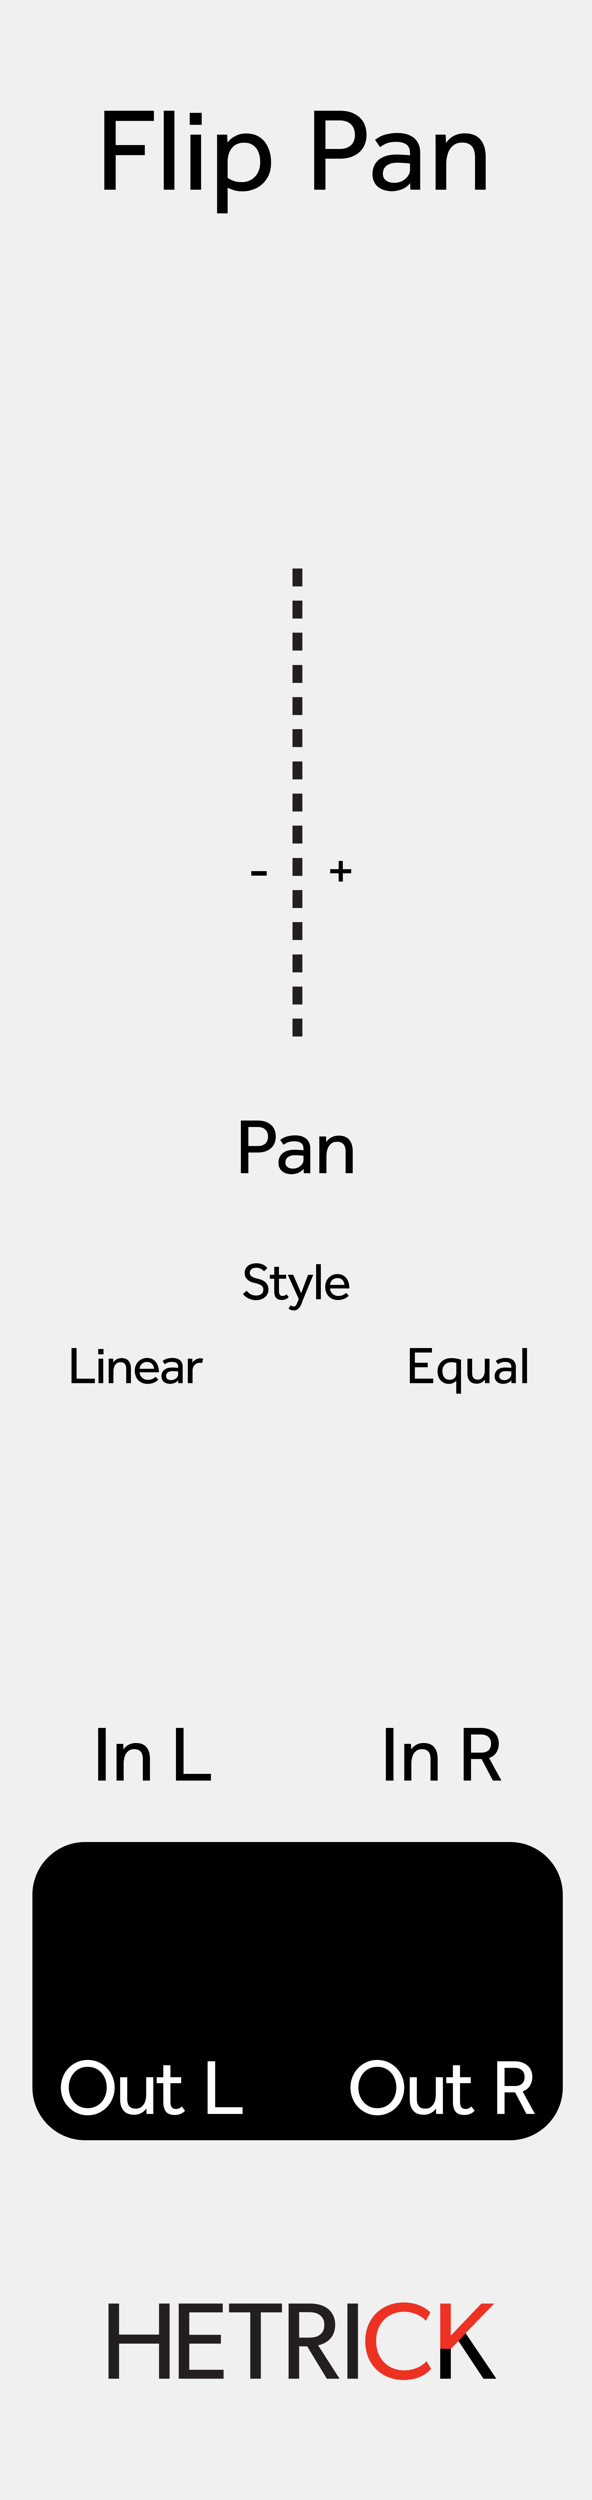 <?xml version="1.0" encoding="UTF-8" standalone="no"?>
<!DOCTYPE svg PUBLIC "-//W3C//DTD SVG 1.1//EN" "http://www.w3.org/Graphics/SVG/1.1/DTD/svg11.dtd">
<svg width="100%" height="100%" viewBox="0 0 90 380" version="1.1" xmlns="http://www.w3.org/2000/svg" xmlns:xlink="http://www.w3.org/1999/xlink" xml:space="preserve" xmlns:serif="http://www.serif.com/" style="fill-rule:evenodd;clip-rule:evenodd;stroke-linejoin:round;stroke-miterlimit:2;">
    <g id="svg8">
        <rect x="0" y="0" width="90" height="380" style="fill:rgb(240,240,240);"/>
        <g id="HetrickCV">
            <g transform="matrix(1,0,0,1,25.784,350.154)">
                <path d="M0,11.424L-1.606,11.424L-1.606,6.093L-7.682,6.093L-7.682,11.424L-9.288,11.424L-9.288,0L-7.682,0L-7.682,4.719L-1.606,4.719L-1.606,0L0,0L0,11.424Z" style="fill:rgb(35,31,32);fill-rule:nonzero;"/>
            </g>
            <g transform="matrix(1,0,0,1,33.992,350.154)">
                <path d="M0,11.424L-6.821,11.424L-6.821,0L-0.132,0L-0.132,1.342L-5.215,1.342L-5.215,4.752L-0.414,4.752L-0.414,6.093L-5.215,6.093L-5.215,10.067L0,10.067L0,11.424Z" style="fill:rgb(35,31,32);fill-rule:nonzero;"/>
            </g>
            <g transform="matrix(1,0,0,1,42.865,360.236)">
                <path d="M0,-8.74L-3.212,-8.74L-3.212,1.342L-4.818,1.342L-4.818,-8.74L-8.046,-8.74L-8.046,-10.082L0,-10.082L0,-8.74Z" style="fill:rgb(35,31,32);fill-rule:nonzero;"/>
            </g>
            <g transform="matrix(1,0,0,1,48.575,359.855)">
                <path d="M0,-7.978C-0.513,-8.359 -1.126,-8.392 -1.92,-8.392L-3.096,-8.392L-3.096,-4.518L-1.92,-4.518C-1.126,-4.518 -0.513,-4.551 0,-4.915C0.514,-5.296 0.729,-5.76 0.729,-6.456C0.729,-7.134 0.514,-7.614 0,-7.978M3.047,1.723L1.109,1.723L-1.871,-3.194L-3.096,-3.194L-3.096,1.723L-4.702,1.723L-4.702,-9.701L-1.474,-9.701C-0.331,-9.701 0.596,-9.435 1.275,-8.906C1.954,-8.359 2.384,-7.532 2.384,-6.489C2.384,-4.485 0.993,-3.591 -0.215,-3.359L3.047,1.723Z" style="fill:rgb(35,31,32);fill-rule:nonzero;"/>
            </g>
            <g transform="matrix(-1,0,0,1,107.233,331.732)">
                <rect x="52.814" y="18.422" width="1.605" height="11.424" style="fill:rgb(35,31,32);"/>
            </g>
            <g transform="matrix(1,0,0,1,65.542,351.678)">
                <path d="M0,8.41C-0.712,9.205 -2.003,10.099 -4.172,10.099C-7.5,10.099 -10.017,7.764 -10.017,4.205C-10.017,0.645 -7.45,-1.689 -4.172,-1.689C-2.036,-1.689 -0.745,-0.795 -0.116,-0.182L-0.795,1.109C-1.241,0.547 -2.517,-0.281 -4.105,-0.281C-6.572,-0.281 -8.36,1.49 -8.36,4.172C-8.36,6.854 -6.556,8.626 -4.105,8.626C-2.6,8.626 -1.44,8.047 -0.695,7.235L0,8.41Z" style="fill:rgb(237,50,36);fill-rule:nonzero;"/>
            </g>
            <g transform="matrix(1,0,0,1,75.452,350.154)">
                <path d="M0,11.424L-1.953,11.424L-5.745,5.695L-6.92,6.888L-6.92,11.424L-8.526,11.424L-8.526,0L-6.92,0L-6.92,4.868L-2.268,0L-0.314,0L-4.669,4.504L0,11.424Z" style="fill:rgb(237,50,36);fill-rule:nonzero;"/>
            </g>
            <g transform="matrix(1,0,0,1,75.452,354.658)">
                <path d="M0,6.92L-1.953,6.92L-5.745,1.191L-6.92,2.384L-6.92,6.92L-8.526,6.92L-8.526,2.361L-6.92,2.384L-5.745,1.191L-4.669,0L-4.052,0.913L-3.555,1.65L0,6.92Z" style="fill-rule:nonzero;"/>
            </g>
        </g>
        <g transform="matrix(1,0,0,1,77.558,325.333)">
            <path d="M0,-45.333L-64.63,-45.333C-69.031,-45.333 -72.63,-41.733 -72.63,-37.333L-72.63,-8C-72.63,-3.6 -69.031,0 -64.63,0L0,0C4.399,0 8,-3.6 8,-8L8,-37.333C8,-41.733 4.399,-45.333 0,-45.333" style="fill-rule:nonzero;"/>
        </g>
        <g transform="matrix(1,0,0,1,0,-87.111)">
            <rect x="44.469" y="232.194" width="1.5" height="2.723" style="fill:rgb(35,31,32);"/>
        </g>
        <g transform="matrix(1,0,0,1,0,-77.346)">
            <rect x="44.469" y="227.312" width="1.5" height="2.722" style="fill:rgb(35,31,32);"/>
        </g>
        <g transform="matrix(1,0,0,1,0,-67.612)">
            <rect x="44.469" y="222.445" width="1.5" height="2.722" style="fill:rgb(35,31,32);"/>
        </g>
        <g transform="matrix(1,0,0,1,0,-116.444)">
            <rect x="44.469" y="246.861" width="1.5" height="2.722" style="fill:rgb(35,31,32);"/>
        </g>
        <g transform="matrix(1,0,0,1,0,-106.678)">
            <rect x="44.469" y="241.978" width="1.5" height="2.722" style="fill:rgb(35,31,32);"/>
        </g>
        <g transform="matrix(1,0,0,1,0,-96.944)">
            <rect x="44.469" y="237.111" width="1.5" height="2.722" style="fill:rgb(35,31,32);"/>
        </g>
        <g transform="matrix(1,0,0,1,0,-145.776)">
            <rect x="44.469" y="261.527" width="1.5" height="2.722" style="fill:rgb(35,31,32);"/>
        </g>
        <g transform="matrix(1,0,0,1,0,-136.013)">
            <rect x="44.469" y="256.645" width="1.5" height="2.723" style="fill:rgb(35,31,32);"/>
        </g>
        <g transform="matrix(1,0,0,1,0,-126.279)">
            <rect x="44.469" y="251.778" width="1.5" height="2.723" style="fill:rgb(35,31,32);"/>
        </g>
        <g transform="matrix(1,0,0,1,0,-175.111)">
            <rect x="44.469" y="276.194" width="1.5" height="2.723" style="fill:rgb(35,31,32);"/>
        </g>
        <g transform="matrix(1,0,0,1,0,-165.346)">
            <rect x="44.469" y="271.312" width="1.5" height="2.722" style="fill:rgb(35,31,32);"/>
        </g>
        <g transform="matrix(1,0,0,1,0,-155.612)">
            <rect x="44.469" y="266.445" width="1.5" height="2.722" style="fill:rgb(35,31,32);"/>
        </g>
        <g transform="matrix(1,0,0,1,0,-204.444)">
            <rect x="44.469" y="290.861" width="1.5" height="2.722" style="fill:rgb(35,31,32);"/>
        </g>
        <g transform="matrix(1,0,0,1,0,-194.678)">
            <rect x="44.469" y="285.978" width="1.5" height="2.722" style="fill:rgb(35,31,32);"/>
        </g>
        <g transform="matrix(1,0,0,1,0,-184.944)">
            <rect x="44.469" y="281.111" width="1.5" height="2.722" style="fill:rgb(35,31,32);"/>
        </g>
        <g transform="matrix(1,0,0,1,-15.316,0)">
            <g transform="matrix(18,0,0,18,29.806,28.837)">
                <path d="M0.076,-0.667L0.495,-0.667L0.495,-0.581L0.172,-0.581L0.172,-0.377L0.418,-0.377L0.418,-0.292L0.172,-0.292L0.172,-0L0.076,-0L0.076,-0.667Z" style="fill-rule:nonzero;"/>
            </g>
            <g transform="matrix(18,0,0,18,39.097,28.837)">
                <rect x="0.062" y="-0.667" width="0.09" height="0.667" style="fill-rule:nonzero;"/>
            </g>
            <g transform="matrix(18,0,0,18,43.078,28.837)">
                <path d="M0.06,-0.649L0.161,-0.649L0.161,-0.548L0.06,-0.548L0.06,-0.649ZM0.066,-0.465L0.156,-0.465L0.156,-0L0.066,-0L0.066,-0.465Z" style="fill-rule:nonzero;"/>
            </g>
            <g transform="matrix(18,0,0,18,47.203,28.837)">
                <path d="M0.062,0.2L0.062,-0.418C0.062,-0.433 0.062,-0.448 0.061,-0.465L0.147,-0.465L0.15,-0.399C0.155,-0.405 0.161,-0.412 0.17,-0.421C0.179,-0.43 0.19,-0.438 0.203,-0.446C0.216,-0.454 0.231,-0.461 0.248,-0.467C0.265,-0.472 0.285,-0.475 0.308,-0.475C0.344,-0.475 0.375,-0.468 0.402,-0.455C0.428,-0.442 0.45,-0.424 0.467,-0.401C0.484,-0.378 0.497,-0.352 0.505,-0.323C0.514,-0.294 0.518,-0.263 0.518,-0.23C0.518,-0.188 0.511,-0.152 0.497,-0.121C0.482,-0.09 0.464,-0.065 0.441,-0.045C0.418,-0.025 0.392,-0.01 0.364,-0.001C0.335,0.009 0.307,0.014 0.28,0.014C0.249,0.014 0.224,0.011 0.204,0.004C0.186,-0.002 0.168,-0.009 0.151,-0.016L0.151,0.2L0.062,0.2ZM0.151,-0.101C0.162,-0.092 0.177,-0.084 0.197,-0.076C0.217,-0.068 0.242,-0.064 0.272,-0.064C0.295,-0.064 0.316,-0.068 0.335,-0.077C0.354,-0.085 0.37,-0.097 0.384,-0.112C0.397,-0.127 0.408,-0.144 0.415,-0.164C0.422,-0.184 0.426,-0.206 0.426,-0.23C0.426,-0.253 0.424,-0.274 0.419,-0.294C0.413,-0.314 0.406,-0.332 0.395,-0.347C0.384,-0.362 0.369,-0.375 0.352,-0.384C0.335,-0.393 0.313,-0.397 0.288,-0.397C0.256,-0.397 0.229,-0.388 0.206,-0.371C0.183,-0.353 0.167,-0.327 0.158,-0.293C0.155,-0.282 0.153,-0.271 0.152,-0.259C0.151,-0.246 0.151,-0.233 0.151,-0.22L0.151,-0.101Z" style="fill-rule:nonzero;"/>
            </g>
            <g transform="matrix(18,0,0,18,61.715,28.837)">
                <path d="M0.076,-0.667L0.287,-0.667C0.332,-0.667 0.37,-0.661 0.4,-0.648C0.429,-0.635 0.453,-0.619 0.47,-0.6C0.488,-0.581 0.5,-0.559 0.507,-0.535C0.515,-0.511 0.518,-0.488 0.518,-0.465C0.518,-0.432 0.512,-0.402 0.501,-0.377C0.49,-0.352 0.474,-0.331 0.454,-0.314C0.434,-0.297 0.41,-0.284 0.383,-0.275C0.355,-0.266 0.325,-0.262 0.292,-0.262L0.171,-0.262L0.171,-0L0.076,-0L0.076,-0.667ZM0.291,-0.344C0.332,-0.344 0.364,-0.355 0.387,-0.376C0.409,-0.397 0.42,-0.426 0.42,-0.463C0.42,-0.501 0.408,-0.531 0.386,-0.553C0.363,-0.574 0.331,-0.585 0.291,-0.585L0.171,-0.585L0.171,-0.344L0.291,-0.344Z" style="fill-rule:nonzero;"/>
            </g>
            <g transform="matrix(18,0,0,18,71.312,28.837)">
                <path d="M0.352,-0.22C0.349,-0.221 0.344,-0.222 0.337,-0.223C0.329,-0.224 0.32,-0.224 0.31,-0.225C0.3,-0.226 0.289,-0.226 0.278,-0.227C0.267,-0.228 0.256,-0.228 0.245,-0.228C0.22,-0.228 0.199,-0.225 0.184,-0.219C0.168,-0.213 0.156,-0.205 0.147,-0.197C0.138,-0.188 0.131,-0.178 0.128,-0.167C0.125,-0.156 0.123,-0.145 0.123,-0.135C0.123,-0.11 0.132,-0.091 0.149,-0.078C0.166,-0.065 0.19,-0.058 0.221,-0.058C0.238,-0.058 0.255,-0.061 0.271,-0.067C0.286,-0.073 0.3,-0.081 0.312,-0.091C0.324,-0.101 0.334,-0.113 0.341,-0.126C0.348,-0.139 0.352,-0.153 0.352,-0.167L0.352,-0.22ZM0.353,-0.056C0.336,-0.033 0.313,-0.015 0.284,-0.004C0.256,0.007 0.227,0.013 0.197,0.013C0.178,0.013 0.159,0.01 0.14,0.005C0.121,0 0.103,-0.008 0.087,-0.02C0.072,-0.031 0.059,-0.046 0.05,-0.065C0.04,-0.083 0.035,-0.105 0.035,-0.132C0.035,-0.182 0.053,-0.222 0.087,-0.252C0.123,-0.282 0.173,-0.297 0.239,-0.297C0.25,-0.297 0.261,-0.297 0.273,-0.296C0.285,-0.295 0.296,-0.295 0.307,-0.294C0.318,-0.293 0.327,-0.293 0.335,-0.292C0.343,-0.291 0.349,-0.291 0.352,-0.29L0.352,-0.307C0.352,-0.342 0.342,-0.367 0.321,-0.382C0.3,-0.397 0.271,-0.404 0.235,-0.404C0.2,-0.404 0.172,-0.399 0.151,-0.39C0.13,-0.38 0.113,-0.37 0.099,-0.36L0.057,-0.421C0.065,-0.428 0.075,-0.434 0.086,-0.441C0.097,-0.448 0.111,-0.454 0.126,-0.46C0.141,-0.465 0.159,-0.47 0.178,-0.473C0.197,-0.477 0.22,-0.479 0.245,-0.479C0.305,-0.479 0.352,-0.465 0.387,-0.436C0.421,-0.406 0.438,-0.365 0.438,-0.312L0.438,-0.042C0.438,-0.025 0.438,-0.011 0.439,-0L0.355,-0L0.353,-0.056Z" style="fill-rule:nonzero;"/>
            </g>
            <g transform="matrix(18,0,0,18,80.423,28.837)">
                <path d="M0.062,-0L0.062,-0.418C0.062,-0.433 0.062,-0.448 0.061,-0.465L0.147,-0.465L0.15,-0.395C0.156,-0.403 0.163,-0.412 0.172,-0.422C0.181,-0.431 0.191,-0.44 0.204,-0.448C0.217,-0.456 0.232,-0.463 0.249,-0.468C0.266,-0.473 0.285,-0.476 0.306,-0.476C0.367,-0.476 0.412,-0.458 0.441,-0.423C0.47,-0.388 0.485,-0.34 0.485,-0.279L0.485,-0L0.395,-0L0.395,-0.272C0.395,-0.315 0.386,-0.347 0.367,-0.368C0.348,-0.388 0.322,-0.398 0.288,-0.398C0.262,-0.398 0.24,-0.393 0.223,-0.382C0.206,-0.371 0.192,-0.358 0.182,-0.341C0.171,-0.324 0.164,-0.304 0.159,-0.282C0.154,-0.261 0.152,-0.239 0.152,-0.216L0.152,-0L0.062,-0Z" style="fill-rule:nonzero;"/>
            </g>
        </g>
        <g transform="matrix(12,0,0,12,35.706,178.333)">
            <path d="M0.076,-0.667L0.287,-0.667C0.332,-0.667 0.37,-0.661 0.4,-0.648C0.429,-0.635 0.453,-0.619 0.47,-0.6C0.488,-0.581 0.5,-0.559 0.507,-0.535C0.515,-0.511 0.518,-0.488 0.518,-0.465C0.518,-0.432 0.512,-0.402 0.501,-0.377C0.49,-0.352 0.474,-0.331 0.454,-0.314C0.434,-0.297 0.41,-0.284 0.383,-0.275C0.355,-0.266 0.325,-0.262 0.292,-0.262L0.171,-0.262L0.171,-0L0.076,-0L0.076,-0.667ZM0.291,-0.344C0.332,-0.344 0.364,-0.355 0.387,-0.376C0.409,-0.397 0.42,-0.426 0.42,-0.463C0.42,-0.501 0.408,-0.531 0.386,-0.553C0.363,-0.574 0.331,-0.585 0.291,-0.585L0.171,-0.585L0.171,-0.344L0.291,-0.344Z" style="fill-rule:nonzero;"/>
        </g>
        <g transform="matrix(12,0,0,12,41.916,178.333)">
            <path d="M0.352,-0.22C0.349,-0.221 0.344,-0.222 0.337,-0.223C0.329,-0.224 0.32,-0.224 0.31,-0.225C0.3,-0.226 0.289,-0.226 0.278,-0.227C0.267,-0.228 0.256,-0.228 0.245,-0.228C0.22,-0.228 0.199,-0.225 0.184,-0.219C0.168,-0.213 0.156,-0.205 0.147,-0.197C0.138,-0.188 0.131,-0.178 0.128,-0.167C0.125,-0.156 0.123,-0.145 0.123,-0.135C0.123,-0.11 0.132,-0.091 0.149,-0.078C0.166,-0.065 0.19,-0.058 0.221,-0.058C0.238,-0.058 0.255,-0.061 0.271,-0.067C0.286,-0.073 0.3,-0.081 0.312,-0.091C0.324,-0.101 0.334,-0.113 0.341,-0.126C0.348,-0.139 0.352,-0.153 0.352,-0.167L0.352,-0.22ZM0.353,-0.056C0.336,-0.033 0.313,-0.015 0.284,-0.004C0.256,0.007 0.227,0.013 0.197,0.013C0.178,0.013 0.159,0.01 0.14,0.005C0.121,0 0.103,-0.008 0.087,-0.02C0.072,-0.031 0.059,-0.046 0.05,-0.065C0.04,-0.083 0.035,-0.105 0.035,-0.132C0.035,-0.182 0.053,-0.222 0.087,-0.252C0.123,-0.282 0.173,-0.297 0.239,-0.297C0.25,-0.297 0.261,-0.297 0.273,-0.296C0.285,-0.295 0.296,-0.295 0.307,-0.294C0.318,-0.293 0.327,-0.293 0.335,-0.292C0.343,-0.291 0.349,-0.291 0.352,-0.29L0.352,-0.307C0.352,-0.342 0.342,-0.367 0.321,-0.382C0.3,-0.397 0.271,-0.404 0.235,-0.404C0.2,-0.404 0.172,-0.399 0.151,-0.39C0.13,-0.38 0.113,-0.37 0.099,-0.36L0.057,-0.421C0.065,-0.428 0.075,-0.434 0.086,-0.441C0.097,-0.448 0.111,-0.454 0.126,-0.46C0.141,-0.465 0.159,-0.47 0.178,-0.473C0.197,-0.477 0.22,-0.479 0.245,-0.479C0.305,-0.479 0.352,-0.465 0.387,-0.436C0.421,-0.406 0.438,-0.365 0.438,-0.312L0.438,-0.042C0.438,-0.025 0.438,-0.011 0.439,-0L0.355,-0L0.353,-0.056Z" style="fill-rule:nonzero;"/>
        </g>
        <g transform="matrix(12,0,0,12,47.803,178.333)">
            <path d="M0.062,-0L0.062,-0.418C0.062,-0.433 0.062,-0.448 0.061,-0.465L0.147,-0.465L0.15,-0.395C0.156,-0.403 0.163,-0.412 0.172,-0.422C0.181,-0.431 0.191,-0.44 0.204,-0.448C0.217,-0.456 0.232,-0.463 0.249,-0.468C0.266,-0.473 0.285,-0.476 0.306,-0.476C0.367,-0.476 0.412,-0.458 0.441,-0.423C0.47,-0.388 0.485,-0.34 0.485,-0.279L0.485,-0L0.395,-0L0.395,-0.272C0.395,-0.315 0.386,-0.347 0.367,-0.368C0.348,-0.388 0.322,-0.398 0.288,-0.398C0.262,-0.398 0.24,-0.393 0.223,-0.382C0.206,-0.371 0.192,-0.358 0.182,-0.341C0.171,-0.324 0.164,-0.304 0.159,-0.282C0.154,-0.261 0.152,-0.239 0.152,-0.216L0.152,-0L0.062,-0Z" style="fill-rule:nonzero;"/>
        </g>
        <g transform="matrix(12,0,0,12,14.011,270.661)">
            <rect x="0.076" y="-0.667" width="0.096" height="0.667" style="fill-rule:nonzero;"/>
        </g>
        <g transform="matrix(12,0,0,12,16.974,270.661)">
            <path d="M0.062,-0L0.062,-0.418C0.062,-0.433 0.062,-0.448 0.061,-0.465L0.147,-0.465L0.15,-0.395C0.156,-0.403 0.163,-0.412 0.172,-0.422C0.181,-0.431 0.191,-0.44 0.204,-0.448C0.217,-0.456 0.232,-0.463 0.249,-0.468C0.266,-0.473 0.285,-0.476 0.306,-0.476C0.367,-0.476 0.412,-0.458 0.441,-0.423C0.47,-0.388 0.485,-0.34 0.485,-0.279L0.485,-0L0.395,-0L0.395,-0.272C0.395,-0.315 0.386,-0.347 0.367,-0.368C0.348,-0.388 0.322,-0.398 0.288,-0.398C0.262,-0.398 0.24,-0.393 0.223,-0.382C0.206,-0.371 0.192,-0.358 0.182,-0.341C0.171,-0.324 0.164,-0.304 0.159,-0.282C0.154,-0.261 0.152,-0.239 0.152,-0.216L0.152,-0L0.062,-0Z" style="fill-rule:nonzero;"/>
        </g>
        <g transform="matrix(12,0,0,12,25.84,270.661)">
            <path d="M0.076,-0.667L0.172,-0.667L0.172,-0.085L0.519,-0.085L0.519,-0L0.076,-0L0.076,-0.667Z" style="fill-rule:nonzero;"/>
        </g>
        <g transform="matrix(12,0,0,12,57.751,270.661)">
            <rect x="0.076" y="-0.667" width="0.096" height="0.667" style="fill-rule:nonzero;"/>
        </g>
        <g transform="matrix(12,0,0,12,60.715,270.661)">
            <path d="M0.062,-0L0.062,-0.418C0.062,-0.433 0.062,-0.448 0.061,-0.465L0.147,-0.465L0.15,-0.395C0.156,-0.403 0.163,-0.412 0.172,-0.422C0.181,-0.431 0.191,-0.44 0.204,-0.448C0.217,-0.456 0.232,-0.463 0.249,-0.468C0.266,-0.473 0.285,-0.476 0.306,-0.476C0.367,-0.476 0.412,-0.458 0.441,-0.423C0.47,-0.388 0.485,-0.34 0.485,-0.279L0.485,-0L0.395,-0L0.395,-0.272C0.395,-0.315 0.386,-0.347 0.367,-0.368C0.348,-0.388 0.322,-0.398 0.288,-0.398C0.262,-0.398 0.24,-0.393 0.223,-0.382C0.206,-0.371 0.192,-0.358 0.182,-0.341C0.171,-0.324 0.164,-0.304 0.159,-0.282C0.154,-0.261 0.152,-0.239 0.152,-0.216L0.152,-0L0.062,-0Z" style="fill-rule:nonzero;"/>
        </g>
        <g transform="matrix(12,0,0,12,69.58,270.661)">
            <path d="M0.076,-0.667L0.289,-0.667C0.332,-0.667 0.368,-0.661 0.397,-0.65C0.426,-0.638 0.45,-0.623 0.469,-0.605C0.487,-0.586 0.5,-0.565 0.508,-0.542C0.517,-0.519 0.521,-0.495 0.521,-0.471C0.521,-0.428 0.511,-0.391 0.491,-0.358C0.471,-0.325 0.44,-0.301 0.398,-0.285L0.554,-0L0.446,-0L0.303,-0.273L0.169,-0.273L0.169,-0L0.076,-0L0.076,-0.667ZM0.297,-0.354C0.339,-0.354 0.371,-0.364 0.392,-0.385C0.412,-0.406 0.423,-0.433 0.423,-0.468C0.423,-0.505 0.412,-0.533 0.389,-0.554C0.366,-0.574 0.335,-0.584 0.295,-0.584L0.169,-0.584L0.169,-0.354L0.297,-0.354Z" style="fill-rule:nonzero;"/>
        </g>
        <g>
            <g transform="matrix(12,0,0,12,8.665,321.334)">
                <path d="M0.389,0.017C0.341,0.017 0.296,0.008 0.255,-0.011C0.214,-0.029 0.178,-0.054 0.147,-0.086C0.116,-0.117 0.092,-0.154 0.075,-0.197C0.058,-0.24 0.049,-0.285 0.049,-0.334C0.049,-0.383 0.058,-0.428 0.075,-0.47C0.092,-0.513 0.116,-0.55 0.147,-0.582C0.177,-0.613 0.213,-0.638 0.255,-0.657C0.296,-0.675 0.341,-0.684 0.389,-0.684C0.437,-0.684 0.482,-0.675 0.524,-0.657C0.565,-0.638 0.601,-0.613 0.632,-0.582C0.663,-0.55 0.687,-0.513 0.704,-0.47C0.721,-0.428 0.73,-0.383 0.73,-0.334C0.73,-0.285 0.721,-0.24 0.704,-0.197C0.687,-0.154 0.663,-0.117 0.632,-0.086C0.601,-0.054 0.565,-0.029 0.524,-0.011C0.482,0.008 0.437,0.017 0.389,0.017ZM0.389,-0.073C0.426,-0.073 0.459,-0.08 0.489,-0.094C0.518,-0.108 0.544,-0.127 0.565,-0.151C0.586,-0.175 0.602,-0.203 0.613,-0.234C0.624,-0.266 0.63,-0.3 0.63,-0.335C0.63,-0.371 0.624,-0.405 0.613,-0.437C0.602,-0.468 0.586,-0.496 0.565,-0.52C0.544,-0.544 0.518,-0.563 0.489,-0.577C0.459,-0.59 0.426,-0.597 0.389,-0.597C0.352,-0.597 0.319,-0.59 0.29,-0.577C0.261,-0.563 0.235,-0.544 0.215,-0.52C0.194,-0.496 0.177,-0.468 0.166,-0.437C0.155,-0.405 0.149,-0.371 0.149,-0.335C0.149,-0.3 0.155,-0.266 0.166,-0.234C0.177,-0.203 0.194,-0.175 0.215,-0.151C0.235,-0.127 0.261,-0.108 0.29,-0.094C0.319,-0.08 0.352,-0.073 0.389,-0.073Z" style="fill:white;fill-rule:nonzero;"/>
            </g>
            <g transform="matrix(12,0,0,12,17.557,321.334)">
                <path d="M0.059,-0.465L0.149,-0.465L0.149,-0.192C0.149,-0.148 0.158,-0.116 0.176,-0.097C0.194,-0.077 0.22,-0.067 0.254,-0.067C0.28,-0.067 0.302,-0.072 0.319,-0.083C0.336,-0.094 0.349,-0.108 0.36,-0.125C0.371,-0.141 0.378,-0.161 0.383,-0.183C0.387,-0.204 0.389,-0.226 0.389,-0.249L0.389,-0.465L0.479,-0.465L0.479,-0.048C0.479,-0.033 0.479,-0.017 0.48,-0L0.394,-0L0.391,-0.069C0.385,-0.061 0.378,-0.052 0.369,-0.043C0.36,-0.034 0.35,-0.025 0.337,-0.018C0.324,-0.01 0.31,-0.003 0.293,0.002C0.276,0.007 0.257,0.01 0.236,0.01C0.175,0.01 0.131,-0.008 0.102,-0.043C0.073,-0.078 0.059,-0.125 0.059,-0.186L0.059,-0.465Z" style="fill:white;fill-rule:nonzero;"/>
            </g>
            <g transform="matrix(12,0,0,12,23.605,321.334)">
                <path d="M0.102,-0.39L0.018,-0.39L0.018,-0.465L0.102,-0.465L0.102,-0.617L0.192,-0.617L0.192,-0.465L0.328,-0.465L0.328,-0.39L0.192,-0.39L0.192,-0.161C0.192,-0.124 0.198,-0.098 0.21,-0.084C0.221,-0.07 0.238,-0.063 0.259,-0.063C0.276,-0.063 0.291,-0.066 0.302,-0.071C0.313,-0.076 0.325,-0.084 0.336,-0.095L0.377,-0.04C0.358,-0.021 0.338,-0.008 0.318,0C0.297,0.009 0.273,0.013 0.245,0.013C0.196,0.013 0.16,-0 0.137,-0.027C0.114,-0.054 0.102,-0.095 0.102,-0.152L0.102,-0.39Z" style="fill:white;fill-rule:nonzero;"/>
            </g>
            <g transform="matrix(12,0,0,12,30.649,321.334)">
                <path d="M0.076,-0.667L0.172,-0.667L0.172,-0.085L0.519,-0.085L0.519,-0L0.076,-0L0.076,-0.667Z" style="fill:white;fill-rule:nonzero;"/>
            </g>
            <g transform="matrix(12,0,0,12,52.693,321.334)">
                <path d="M0.389,0.017C0.341,0.017 0.296,0.008 0.255,-0.011C0.214,-0.029 0.178,-0.054 0.147,-0.086C0.116,-0.117 0.092,-0.154 0.075,-0.197C0.058,-0.24 0.049,-0.285 0.049,-0.334C0.049,-0.383 0.058,-0.428 0.075,-0.47C0.092,-0.513 0.116,-0.55 0.147,-0.582C0.177,-0.613 0.213,-0.638 0.255,-0.657C0.296,-0.675 0.341,-0.684 0.389,-0.684C0.437,-0.684 0.482,-0.675 0.524,-0.657C0.565,-0.638 0.601,-0.613 0.632,-0.582C0.663,-0.55 0.687,-0.513 0.704,-0.47C0.721,-0.428 0.73,-0.383 0.73,-0.334C0.73,-0.285 0.721,-0.24 0.704,-0.197C0.687,-0.154 0.663,-0.117 0.632,-0.086C0.601,-0.054 0.565,-0.029 0.524,-0.011C0.482,0.008 0.437,0.017 0.389,0.017ZM0.389,-0.073C0.426,-0.073 0.459,-0.08 0.489,-0.094C0.518,-0.108 0.544,-0.127 0.565,-0.151C0.586,-0.175 0.602,-0.203 0.613,-0.234C0.624,-0.266 0.63,-0.3 0.63,-0.335C0.63,-0.371 0.624,-0.405 0.613,-0.437C0.602,-0.468 0.586,-0.496 0.565,-0.52C0.544,-0.544 0.518,-0.563 0.489,-0.577C0.459,-0.59 0.426,-0.597 0.389,-0.597C0.352,-0.597 0.319,-0.59 0.29,-0.577C0.261,-0.563 0.235,-0.544 0.215,-0.52C0.194,-0.496 0.177,-0.468 0.166,-0.437C0.155,-0.405 0.149,-0.371 0.149,-0.335C0.149,-0.3 0.155,-0.266 0.166,-0.234C0.177,-0.203 0.194,-0.175 0.215,-0.151C0.235,-0.127 0.261,-0.108 0.29,-0.094C0.319,-0.08 0.352,-0.073 0.389,-0.073Z" style="fill:white;fill-rule:nonzero;"/>
            </g>
            <g transform="matrix(12,0,0,12,61.584,321.334)">
                <path d="M0.059,-0.465L0.149,-0.465L0.149,-0.192C0.149,-0.148 0.158,-0.116 0.176,-0.097C0.194,-0.077 0.22,-0.067 0.254,-0.067C0.28,-0.067 0.302,-0.072 0.319,-0.083C0.336,-0.094 0.349,-0.108 0.36,-0.125C0.371,-0.141 0.378,-0.161 0.383,-0.183C0.387,-0.204 0.389,-0.226 0.389,-0.249L0.389,-0.465L0.479,-0.465L0.479,-0.048C0.479,-0.033 0.479,-0.017 0.48,-0L0.394,-0L0.391,-0.069C0.385,-0.061 0.378,-0.052 0.369,-0.043C0.36,-0.034 0.35,-0.025 0.337,-0.018C0.324,-0.01 0.31,-0.003 0.293,0.002C0.276,0.007 0.257,0.01 0.236,0.01C0.175,0.01 0.131,-0.008 0.102,-0.043C0.073,-0.078 0.059,-0.125 0.059,-0.186L0.059,-0.465Z" style="fill:white;fill-rule:nonzero;"/>
            </g>
            <g transform="matrix(12,0,0,12,67.632,321.334)">
                <path d="M0.102,-0.39L0.018,-0.39L0.018,-0.465L0.102,-0.465L0.102,-0.617L0.192,-0.617L0.192,-0.465L0.328,-0.465L0.328,-0.39L0.192,-0.39L0.192,-0.161C0.192,-0.124 0.198,-0.098 0.21,-0.084C0.221,-0.07 0.238,-0.063 0.259,-0.063C0.276,-0.063 0.291,-0.066 0.302,-0.071C0.313,-0.076 0.325,-0.084 0.336,-0.095L0.377,-0.04C0.358,-0.021 0.338,-0.008 0.318,0C0.297,0.009 0.273,0.013 0.245,0.013C0.196,0.013 0.16,-0 0.137,-0.027C0.114,-0.054 0.102,-0.095 0.102,-0.152L0.102,-0.39Z" style="fill:white;fill-rule:nonzero;"/>
            </g>
            <g transform="matrix(12,0,0,12,74.677,321.334)">
                <path d="M0.076,-0.667L0.289,-0.667C0.332,-0.667 0.368,-0.661 0.397,-0.65C0.426,-0.638 0.45,-0.623 0.469,-0.605C0.487,-0.586 0.5,-0.565 0.508,-0.542C0.517,-0.519 0.521,-0.495 0.521,-0.471C0.521,-0.428 0.511,-0.391 0.491,-0.358C0.471,-0.325 0.44,-0.301 0.398,-0.285L0.554,-0L0.446,-0L0.303,-0.273L0.169,-0.273L0.169,-0L0.076,-0L0.076,-0.667ZM0.297,-0.354C0.339,-0.354 0.371,-0.364 0.392,-0.385C0.412,-0.406 0.423,-0.433 0.423,-0.468C0.423,-0.505 0.412,-0.533 0.389,-0.554C0.366,-0.574 0.335,-0.584 0.295,-0.584L0.169,-0.584L0.169,-0.354L0.297,-0.354Z" style="fill:white;fill-rule:nonzero;"/>
            </g>
        </g>
        <g transform="matrix(8,0,0,8,37.618,135.001)">
            <rect x="0.073" y="-0.323" width="0.293" height="0.086" style="fill-rule:nonzero;"/>
        </g>
        <g transform="matrix(8,0,0,8,49.618,135.001)">
            <path d="M0.073,-0.36L0.234,-0.36L0.234,-0.517L0.312,-0.517L0.312,-0.36L0.472,-0.36L0.472,-0.282L0.313,-0.282L0.313,-0.125L0.234,-0.125L0.234,-0.282L0.073,-0.282L0.073,-0.36Z" style="fill-rule:nonzero;"/>
        </g>
        <g transform="matrix(8,0,0,8,10.266,210.249)">
            <path d="M0.076,-0.667L0.172,-0.667L0.172,-0.085L0.519,-0.085L0.519,-0L0.076,-0L0.076,-0.667Z" style="fill-rule:nonzero;"/>
        </g>
        <g transform="matrix(8,0,0,8,14.45,210.249)">
            <path d="M0.06,-0.649L0.161,-0.649L0.161,-0.548L0.06,-0.548L0.06,-0.649ZM0.066,-0.465L0.156,-0.465L0.156,-0L0.066,-0L0.066,-0.465Z" style="fill-rule:nonzero;"/>
        </g>
        <g transform="matrix(8,0,0,8,16.026,210.249)">
            <path d="M0.062,-0L0.062,-0.418C0.062,-0.433 0.062,-0.448 0.061,-0.465L0.147,-0.465L0.15,-0.395C0.156,-0.403 0.163,-0.412 0.172,-0.422C0.181,-0.431 0.191,-0.44 0.204,-0.448C0.217,-0.456 0.232,-0.463 0.249,-0.468C0.266,-0.473 0.285,-0.476 0.306,-0.476C0.367,-0.476 0.412,-0.458 0.441,-0.423C0.47,-0.388 0.485,-0.34 0.485,-0.279L0.485,-0L0.395,-0L0.395,-0.272C0.395,-0.315 0.386,-0.347 0.367,-0.368C0.348,-0.388 0.322,-0.398 0.288,-0.398C0.262,-0.398 0.24,-0.393 0.223,-0.382C0.206,-0.371 0.192,-0.358 0.182,-0.341C0.171,-0.324 0.164,-0.304 0.159,-0.282C0.154,-0.261 0.152,-0.239 0.152,-0.216L0.152,-0L0.062,-0Z" style="fill-rule:nonzero;"/>
        </g>
        <g transform="matrix(8,0,0,8,20.178,210.249)">
            <path d="M0.486,-0.068C0.481,-0.062 0.473,-0.054 0.462,-0.045C0.451,-0.036 0.438,-0.027 0.421,-0.018C0.404,-0.009 0.384,-0.002 0.361,0.004C0.338,0.011 0.311,0.014 0.282,0.014C0.246,0.014 0.213,0.008 0.183,-0.004C0.153,-0.016 0.127,-0.033 0.106,-0.055C0.085,-0.077 0.068,-0.103 0.057,-0.134C0.045,-0.165 0.039,-0.199 0.039,-0.236C0.039,-0.27 0.045,-0.302 0.056,-0.332C0.067,-0.361 0.083,-0.387 0.104,-0.408C0.125,-0.43 0.149,-0.447 0.178,-0.46C0.206,-0.473 0.237,-0.479 0.271,-0.479C0.311,-0.479 0.345,-0.471 0.374,-0.456C0.403,-0.441 0.426,-0.42 0.445,-0.395C0.463,-0.37 0.476,-0.341 0.485,-0.308C0.494,-0.275 0.498,-0.241 0.498,-0.206L0.131,-0.206C0.132,-0.185 0.136,-0.166 0.145,-0.149C0.153,-0.132 0.164,-0.117 0.178,-0.104C0.192,-0.091 0.208,-0.081 0.226,-0.074C0.244,-0.067 0.263,-0.063 0.283,-0.063C0.322,-0.063 0.355,-0.07 0.38,-0.083C0.405,-0.096 0.424,-0.109 0.435,-0.122L0.486,-0.068ZM0.405,-0.273C0.402,-0.309 0.39,-0.34 0.367,-0.365C0.344,-0.39 0.312,-0.403 0.271,-0.403C0.25,-0.403 0.231,-0.399 0.214,-0.392C0.197,-0.385 0.182,-0.375 0.17,-0.363C0.158,-0.351 0.149,-0.337 0.142,-0.322C0.135,-0.306 0.132,-0.29 0.131,-0.273L0.405,-0.273Z" style="fill-rule:nonzero;"/>
        </g>
        <g transform="matrix(8,0,0,8,24.266,210.249)">
            <path d="M0.352,-0.22C0.349,-0.221 0.344,-0.222 0.337,-0.223C0.329,-0.224 0.32,-0.224 0.31,-0.225C0.3,-0.226 0.289,-0.226 0.278,-0.227C0.267,-0.228 0.256,-0.228 0.245,-0.228C0.22,-0.228 0.199,-0.225 0.184,-0.219C0.168,-0.213 0.156,-0.205 0.147,-0.197C0.138,-0.188 0.131,-0.178 0.128,-0.167C0.125,-0.156 0.123,-0.145 0.123,-0.135C0.123,-0.11 0.132,-0.091 0.149,-0.078C0.166,-0.065 0.19,-0.058 0.221,-0.058C0.238,-0.058 0.255,-0.061 0.271,-0.067C0.286,-0.073 0.3,-0.081 0.312,-0.091C0.324,-0.101 0.334,-0.113 0.341,-0.126C0.348,-0.139 0.352,-0.153 0.352,-0.167L0.352,-0.22ZM0.353,-0.056C0.336,-0.033 0.313,-0.015 0.284,-0.004C0.256,0.007 0.227,0.013 0.197,0.013C0.178,0.013 0.159,0.01 0.14,0.005C0.121,0 0.103,-0.008 0.087,-0.02C0.072,-0.031 0.059,-0.046 0.05,-0.065C0.04,-0.083 0.035,-0.105 0.035,-0.132C0.035,-0.182 0.053,-0.222 0.087,-0.252C0.123,-0.282 0.173,-0.297 0.239,-0.297C0.25,-0.297 0.261,-0.297 0.273,-0.296C0.285,-0.295 0.296,-0.295 0.307,-0.294C0.318,-0.293 0.327,-0.293 0.335,-0.292C0.343,-0.291 0.349,-0.291 0.352,-0.29L0.352,-0.307C0.352,-0.342 0.342,-0.367 0.321,-0.382C0.3,-0.397 0.271,-0.404 0.235,-0.404C0.2,-0.404 0.172,-0.399 0.151,-0.39C0.13,-0.38 0.113,-0.37 0.099,-0.36L0.057,-0.421C0.065,-0.428 0.075,-0.434 0.086,-0.441C0.097,-0.448 0.111,-0.454 0.126,-0.46C0.141,-0.465 0.159,-0.47 0.178,-0.473C0.197,-0.477 0.22,-0.479 0.245,-0.479C0.305,-0.479 0.352,-0.465 0.387,-0.436C0.421,-0.406 0.438,-0.365 0.438,-0.312L0.438,-0.042C0.438,-0.025 0.438,-0.011 0.439,-0L0.355,-0L0.353,-0.056Z" style="fill-rule:nonzero;"/>
        </g>
        <g transform="matrix(8,0,0,8,28.058,210.249)">
            <path d="M0.062,-0L0.062,-0.421C0.062,-0.435 0.062,-0.45 0.061,-0.465L0.147,-0.465L0.15,-0.39C0.155,-0.398 0.162,-0.407 0.171,-0.417C0.18,-0.426 0.19,-0.435 0.203,-0.443C0.215,-0.451 0.229,-0.458 0.246,-0.464C0.262,-0.469 0.281,-0.472 0.302,-0.472C0.312,-0.472 0.321,-0.471 0.33,-0.47C0.338,-0.469 0.346,-0.467 0.353,-0.464L0.333,-0.38C0.321,-0.385 0.306,-0.387 0.287,-0.387C0.268,-0.387 0.25,-0.383 0.234,-0.376C0.217,-0.369 0.203,-0.359 0.191,-0.345C0.179,-0.333 0.17,-0.317 0.163,-0.3C0.156,-0.283 0.152,-0.264 0.152,-0.245L0.152,-0L0.062,-0Z" style="fill-rule:nonzero;"/>
        </g>
        <g transform="matrix(8,0,0,8,36.642,197.497)">
            <path d="M0.105,-0.162C0.114,-0.151 0.125,-0.141 0.137,-0.13C0.148,-0.118 0.161,-0.109 0.176,-0.1C0.191,-0.091 0.207,-0.084 0.225,-0.079C0.243,-0.074 0.263,-0.071 0.284,-0.071C0.328,-0.071 0.362,-0.081 0.387,-0.101C0.412,-0.121 0.424,-0.148 0.424,-0.182C0.424,-0.219 0.41,-0.246 0.382,-0.265C0.354,-0.283 0.314,-0.298 0.261,-0.309C0.232,-0.315 0.206,-0.323 0.183,-0.334C0.16,-0.345 0.14,-0.358 0.123,-0.374C0.106,-0.39 0.092,-0.408 0.083,-0.43C0.074,-0.451 0.069,-0.474 0.069,-0.501C0.069,-0.526 0.074,-0.549 0.083,-0.571C0.092,-0.593 0.106,-0.612 0.125,-0.629C0.144,-0.646 0.167,-0.659 0.195,-0.669C0.223,-0.679 0.255,-0.684 0.292,-0.684C0.325,-0.684 0.353,-0.681 0.377,-0.674C0.4,-0.667 0.42,-0.658 0.437,-0.648C0.454,-0.638 0.467,-0.628 0.477,-0.617C0.487,-0.606 0.495,-0.598 0.5,-0.591L0.436,-0.532C0.432,-0.537 0.426,-0.543 0.418,-0.551C0.41,-0.558 0.4,-0.566 0.388,-0.573C0.375,-0.58 0.361,-0.587 0.344,-0.592C0.328,-0.597 0.309,-0.599 0.288,-0.599C0.267,-0.599 0.248,-0.596 0.233,-0.591C0.218,-0.585 0.205,-0.578 0.195,-0.569C0.185,-0.56 0.178,-0.549 0.173,-0.538C0.168,-0.527 0.166,-0.515 0.166,-0.504C0.166,-0.487 0.17,-0.473 0.177,-0.462C0.184,-0.45 0.194,-0.44 0.207,-0.431C0.22,-0.422 0.237,-0.414 0.257,-0.407C0.276,-0.401 0.299,-0.395 0.324,-0.389C0.349,-0.383 0.373,-0.375 0.397,-0.366C0.42,-0.356 0.441,-0.343 0.46,-0.327C0.479,-0.31 0.494,-0.29 0.504,-0.267C0.516,-0.243 0.521,-0.214 0.521,-0.18C0.521,-0.151 0.515,-0.125 0.503,-0.101C0.491,-0.077 0.474,-0.056 0.454,-0.039C0.433,-0.021 0.408,-0.007 0.379,0.002C0.35,0.012 0.319,0.017 0.286,0.017C0.255,0.017 0.226,0.013 0.201,0.006C0.175,-0.001 0.152,-0.011 0.131,-0.022C0.11,-0.033 0.091,-0.046 0.076,-0.059C0.06,-0.073 0.047,-0.087 0.037,-0.1L0.105,-0.162Z" style="fill-rule:nonzero;"/>
        </g>
        <g transform="matrix(8,0,0,8,40.876,197.497)">
            <path d="M0.102,-0.39L0.018,-0.39L0.018,-0.465L0.102,-0.465L0.102,-0.617L0.192,-0.617L0.192,-0.465L0.328,-0.465L0.328,-0.39L0.192,-0.39L0.192,-0.161C0.192,-0.124 0.198,-0.098 0.21,-0.084C0.221,-0.07 0.238,-0.063 0.259,-0.063C0.276,-0.063 0.291,-0.066 0.302,-0.071C0.313,-0.076 0.325,-0.084 0.336,-0.095L0.377,-0.04C0.358,-0.021 0.338,-0.008 0.318,0C0.297,0.009 0.273,0.013 0.245,0.013C0.196,0.013 0.16,-0 0.137,-0.027C0.114,-0.054 0.102,-0.095 0.102,-0.152L0.102,-0.39Z" style="fill-rule:nonzero;"/>
        </g>
        <g transform="matrix(8,0,0,8,43.686,197.497)">
            <path d="M0.064,0.114C0.071,0.12 0.078,0.125 0.087,0.13C0.096,0.135 0.106,0.137 0.119,0.137C0.13,0.137 0.139,0.135 0.147,0.13C0.154,0.125 0.161,0.118 0.168,0.108C0.174,0.099 0.18,0.087 0.186,0.073C0.191,0.06 0.198,0.044 0.205,0.026L0.217,-0.004L0.009,-0.465L0.112,-0.465L0.262,-0.114L0.394,-0.465L0.492,-0.465L0.306,-0.012C0.297,0.009 0.289,0.033 0.28,0.058C0.271,0.084 0.259,0.108 0.246,0.131C0.233,0.154 0.216,0.174 0.197,0.189C0.178,0.204 0.153,0.212 0.124,0.212C0.101,0.212 0.081,0.209 0.065,0.202C0.049,0.196 0.035,0.188 0.023,0.177L0.064,0.114Z" style="fill-rule:nonzero;"/>
        </g>
        <g transform="matrix(8,0,0,8,47.56,197.497)">
            <rect x="0.062" y="-0.667" width="0.09" height="0.667" style="fill-rule:nonzero;"/>
        </g>
        <g transform="matrix(8,0,0,8,49.13,197.497)">
            <path d="M0.486,-0.068C0.481,-0.062 0.473,-0.054 0.462,-0.045C0.451,-0.036 0.438,-0.027 0.421,-0.018C0.404,-0.009 0.384,-0.002 0.361,0.004C0.338,0.011 0.311,0.014 0.282,0.014C0.246,0.014 0.213,0.008 0.183,-0.004C0.153,-0.016 0.127,-0.033 0.106,-0.055C0.085,-0.077 0.068,-0.103 0.057,-0.134C0.045,-0.165 0.039,-0.199 0.039,-0.236C0.039,-0.27 0.045,-0.302 0.056,-0.332C0.067,-0.361 0.083,-0.387 0.104,-0.408C0.125,-0.43 0.149,-0.447 0.178,-0.46C0.206,-0.473 0.237,-0.479 0.271,-0.479C0.311,-0.479 0.345,-0.471 0.374,-0.456C0.403,-0.441 0.426,-0.42 0.445,-0.395C0.463,-0.37 0.476,-0.341 0.485,-0.308C0.494,-0.275 0.498,-0.241 0.498,-0.206L0.131,-0.206C0.132,-0.185 0.136,-0.166 0.145,-0.149C0.153,-0.132 0.164,-0.117 0.178,-0.104C0.192,-0.091 0.208,-0.081 0.226,-0.074C0.244,-0.067 0.263,-0.063 0.283,-0.063C0.322,-0.063 0.355,-0.07 0.38,-0.083C0.405,-0.096 0.424,-0.109 0.435,-0.122L0.486,-0.068ZM0.405,-0.273C0.402,-0.309 0.39,-0.34 0.367,-0.365C0.344,-0.39 0.312,-0.403 0.271,-0.403C0.25,-0.403 0.231,-0.399 0.214,-0.392C0.197,-0.385 0.182,-0.375 0.17,-0.363C0.158,-0.351 0.149,-0.337 0.142,-0.322C0.135,-0.306 0.132,-0.29 0.131,-0.273L0.405,-0.273Z" style="fill-rule:nonzero;"/>
        </g>
        <g transform="matrix(8,0,0,8,61.698,210.249)">
            <path d="M0.076,-0.667L0.496,-0.667L0.496,-0.582L0.172,-0.582L0.172,-0.388L0.416,-0.388L0.416,-0.302L0.172,-0.302L0.172,-0.086L0.52,-0.086L0.52,-0L0.076,-0L0.076,-0.667Z" style="fill-rule:nonzero;"/>
        </g>
        <g transform="matrix(8,0,0,8,66.206,210.249)">
            <path d="M0.395,-0.046C0.392,-0.043 0.388,-0.038 0.381,-0.032C0.374,-0.025 0.364,-0.019 0.353,-0.012C0.342,-0.005 0.328,0.001 0.313,0.006C0.297,0.011 0.279,0.014 0.258,0.014C0.222,0.014 0.19,0.008 0.163,-0.005C0.136,-0.018 0.113,-0.035 0.095,-0.057C0.076,-0.078 0.062,-0.104 0.053,-0.133C0.044,-0.162 0.039,-0.194 0.039,-0.227C0.039,-0.263 0.045,-0.296 0.058,-0.327C0.071,-0.357 0.089,-0.383 0.112,-0.406C0.135,-0.428 0.162,-0.445 0.194,-0.458C0.226,-0.47 0.262,-0.476 0.301,-0.476C0.339,-0.476 0.374,-0.473 0.406,-0.466C0.439,-0.459 0.465,-0.452 0.485,-0.444L0.485,0.2L0.395,0.2L0.395,-0.046ZM0.396,-0.383C0.39,-0.385 0.38,-0.388 0.366,-0.392C0.351,-0.395 0.33,-0.397 0.301,-0.397C0.248,-0.397 0.206,-0.382 0.176,-0.35C0.146,-0.32 0.131,-0.279 0.131,-0.228C0.131,-0.207 0.134,-0.186 0.139,-0.167C0.143,-0.147 0.152,-0.13 0.163,-0.115C0.173,-0.1 0.187,-0.087 0.204,-0.078C0.221,-0.069 0.241,-0.064 0.265,-0.064C0.288,-0.064 0.307,-0.067 0.324,-0.074C0.34,-0.081 0.353,-0.09 0.364,-0.101C0.375,-0.112 0.383,-0.126 0.388,-0.141C0.393,-0.156 0.396,-0.171 0.396,-0.188L0.396,-0.383Z" style="fill-rule:nonzero;"/>
        </g>
        <g transform="matrix(8,0,0,8,70.586,210.249)">
            <path d="M0.059,-0.465L0.149,-0.465L0.149,-0.192C0.149,-0.148 0.158,-0.116 0.176,-0.097C0.194,-0.077 0.22,-0.067 0.254,-0.067C0.28,-0.067 0.302,-0.072 0.319,-0.083C0.336,-0.094 0.349,-0.108 0.36,-0.125C0.371,-0.141 0.378,-0.161 0.383,-0.183C0.387,-0.204 0.389,-0.226 0.389,-0.249L0.389,-0.465L0.479,-0.465L0.479,-0.048C0.479,-0.033 0.479,-0.017 0.48,-0L0.394,-0L0.391,-0.069C0.385,-0.061 0.378,-0.052 0.369,-0.043C0.36,-0.034 0.35,-0.025 0.337,-0.018C0.324,-0.01 0.31,-0.003 0.293,0.002C0.276,0.007 0.257,0.01 0.236,0.01C0.175,0.01 0.131,-0.008 0.102,-0.043C0.073,-0.078 0.059,-0.125 0.059,-0.186L0.059,-0.465Z" style="fill-rule:nonzero;"/>
        </g>
        <g transform="matrix(8,0,0,8,74.918,210.249)">
            <path d="M0.352,-0.22C0.349,-0.221 0.344,-0.222 0.337,-0.223C0.329,-0.224 0.32,-0.224 0.31,-0.225C0.3,-0.226 0.289,-0.226 0.278,-0.227C0.267,-0.228 0.256,-0.228 0.245,-0.228C0.22,-0.228 0.199,-0.225 0.184,-0.219C0.168,-0.213 0.156,-0.205 0.147,-0.197C0.138,-0.188 0.131,-0.178 0.128,-0.167C0.125,-0.156 0.123,-0.145 0.123,-0.135C0.123,-0.11 0.132,-0.091 0.149,-0.078C0.166,-0.065 0.19,-0.058 0.221,-0.058C0.238,-0.058 0.255,-0.061 0.271,-0.067C0.286,-0.073 0.3,-0.081 0.312,-0.091C0.324,-0.101 0.334,-0.113 0.341,-0.126C0.348,-0.139 0.352,-0.153 0.352,-0.167L0.352,-0.22ZM0.353,-0.056C0.336,-0.033 0.313,-0.015 0.284,-0.004C0.256,0.007 0.227,0.013 0.197,0.013C0.178,0.013 0.159,0.01 0.14,0.005C0.121,0 0.103,-0.008 0.087,-0.02C0.072,-0.031 0.059,-0.046 0.05,-0.065C0.04,-0.083 0.035,-0.105 0.035,-0.132C0.035,-0.182 0.053,-0.222 0.087,-0.252C0.123,-0.282 0.173,-0.297 0.239,-0.297C0.25,-0.297 0.261,-0.297 0.273,-0.296C0.285,-0.295 0.296,-0.295 0.307,-0.294C0.318,-0.293 0.327,-0.293 0.335,-0.292C0.343,-0.291 0.349,-0.291 0.352,-0.29L0.352,-0.307C0.352,-0.342 0.342,-0.367 0.321,-0.382C0.3,-0.397 0.271,-0.404 0.235,-0.404C0.2,-0.404 0.172,-0.399 0.151,-0.39C0.13,-0.38 0.113,-0.37 0.099,-0.36L0.057,-0.421C0.065,-0.428 0.075,-0.434 0.086,-0.441C0.097,-0.448 0.111,-0.454 0.126,-0.46C0.141,-0.465 0.159,-0.47 0.178,-0.473C0.197,-0.477 0.22,-0.479 0.245,-0.479C0.305,-0.479 0.352,-0.465 0.387,-0.436C0.421,-0.406 0.438,-0.365 0.438,-0.312L0.438,-0.042C0.438,-0.025 0.438,-0.011 0.439,-0L0.355,-0L0.353,-0.056Z" style="fill-rule:nonzero;"/>
        </g>
        <g transform="matrix(8,0,0,8,78.906,210.249)">
            <rect x="0.062" y="-0.667" width="0.09" height="0.667" style="fill-rule:nonzero;"/>
        </g>
    </g>
</svg>
